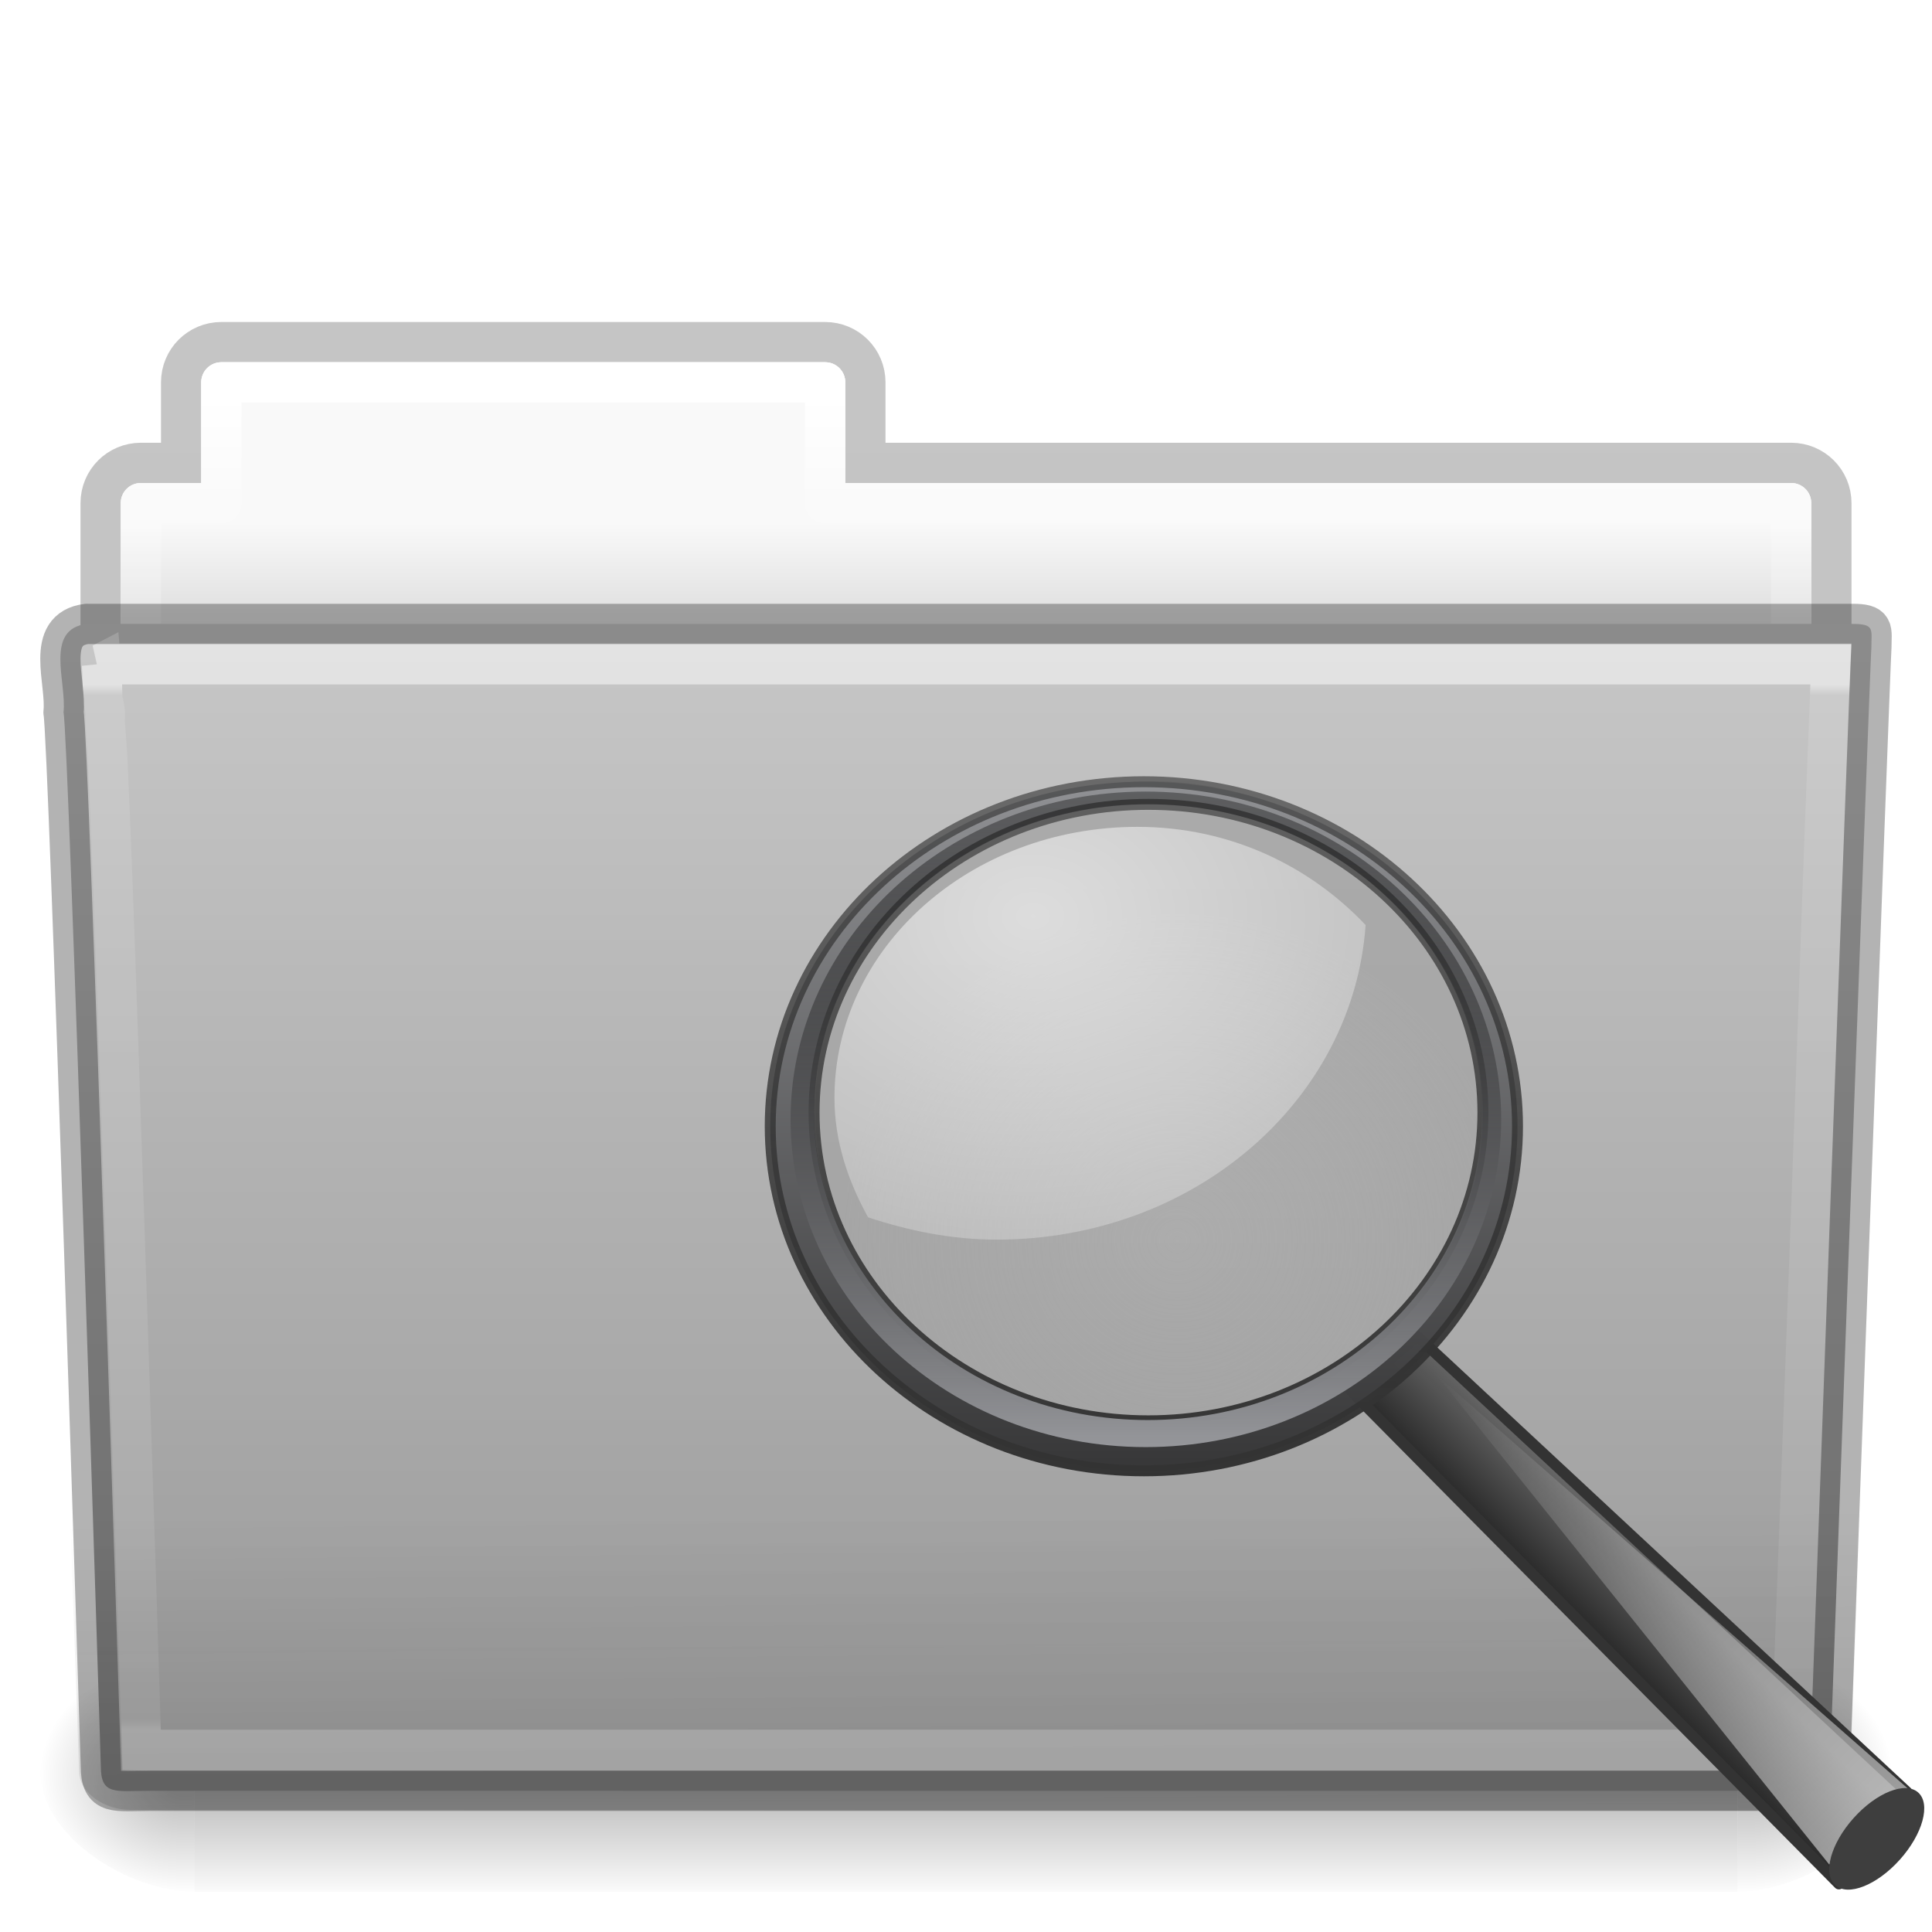 <svg height="48" width="48" xmlns="http://www.w3.org/2000/svg" xmlns:xlink="http://www.w3.org/1999/xlink">
 <linearGradient id="a" gradientTransform="matrix(.892 0 0 1.058 3.121 5.354)" gradientUnits="userSpaceOnUse" x1="42.471" x2="42.471" y1="11.953" y2="35.582">
  <stop offset="0" stop-color="#ffffff"/>
  <stop offset=".01" stop-color="#ffffff" stop-opacity=".235"/>
  <stop offset=".99" stop-color="#ffffff" stop-opacity=".157"/>
  <stop offset="1" stop-color="#ffffff" stop-opacity=".392"/>
 </linearGradient>
 <linearGradient id="b" gradientTransform="matrix(1.145 0 0 .998 -3.466 1.099)" gradientUnits="userSpaceOnUse" x1="22.935" x2="22.809" y1="49.629" y2="36.658">
  <stop offset="0" stop-color="#0a0a0a" stop-opacity=".498"/>
  <stop offset="1" stop-color="#0a0a0a" stop-opacity="0"/>
 </linearGradient>
 <linearGradient id="c" gradientTransform="matrix(1 0 0 1.036 0 -1.589)" gradientUnits="userSpaceOnUse" x1="35.793" x2="35.793" y1="17.118" y2="43.761">
  <stop offset="0" stop-color="#c6c6c6"/>
  <stop offset="1" stop-color="#9a9a9a"/>
 </linearGradient>
 <radialGradient id="d" cx="605.714" cy="486.648" gradientTransform="matrix(-.031 0 0 .025 23.39 31.942)" gradientUnits="userSpaceOnUse" r="117.143" xlink:href="#e"/>
 <linearGradient id="e">
  <stop offset="0"/>
  <stop offset="1" stop-opacity="0"/>
 </linearGradient>
 <radialGradient id="f" cx="605.714" cy="486.648" gradientTransform="matrix(.031 0 0 .025 24.61 31.942)" gradientUnits="userSpaceOnUse" r="117.143" xlink:href="#e"/>
 <linearGradient id="g" gradientTransform="matrix(.079 0 0 .025 -4.693 31.942)" gradientUnits="userSpaceOnUse" x1="302.857" x2="302.857" y1="366.648" y2="609.505">
  <stop offset="0" stop-opacity="0"/>
  <stop offset=".5"/>
  <stop offset="1" stop-opacity="0"/>
 </linearGradient>
 <linearGradient id="h" gradientTransform="matrix(.892 0 0 1.058 3.121 5.354)" gradientUnits="userSpaceOnUse" x1="21.37" x2="21.37" y1="4.248" y2="34.143">
  <stop offset="0" stop-color="#ffffff"/>
  <stop offset=".074" stop-color="#ffffff" stop-opacity=".235"/>
  <stop offset=".99" stop-color="#ffffff" stop-opacity=".157"/>
  <stop offset="1" stop-color="#ffffff" stop-opacity=".392"/>
 </linearGradient>
 <linearGradient id="i" gradientUnits="userSpaceOnUse" x1="12.048" x2="12.048" y1="13" y2="16">
  <stop offset="0" stop-color="#f9f9f9"/>
  <stop offset="1" stop-color="#d8d8d8"/>
 </linearGradient>
 <linearGradient id="j" gradientTransform="matrix(.807 0 0 .834 106.877 -.07)" gradientUnits="userSpaceOnUse" x1="-51.786" x2="-51.786" y1="53.514" y2="3.634">
  <stop offset="0" stop-opacity=".322"/>
  <stop offset="1" stop-opacity=".278"/>
 </linearGradient>
 <linearGradient id="k" gradientUnits="userSpaceOnUse" x1="86.288" x2="92.302" y1="86.397" y2="80.384">
  <stop offset="0" stop-color="#242424" stop-opacity=".992"/>
  <stop offset="1" stop-color="#656565"/>
 </linearGradient>
 <linearGradient id="l" gradientUnits="userSpaceOnUse" x1="150.48" x2="74.778" y1="143.506" y2="64.705">
  <stop offset="0" stop-color="#ffffff"/>
  <stop offset="1" stop-color="#ffffff" stop-opacity="0"/>
 </linearGradient>
 <filter id="m">
  <feGaussianBlur stdDeviation=".661"/>
 </filter>
 <radialGradient id="n" cx="18.241" cy="21.818" gradientUnits="userSpaceOnUse" r="8.309">
  <stop offset="0" stop-color="#a1a1a1" stop-opacity=".208"/>
  <stop offset="1" stop-color="#a1a1a1" stop-opacity=".678"/>
 </radialGradient>
 <radialGradient id="o" cx="15.414" cy="13.078" gradientTransform="matrix(2.071 0 0 1.609 -75.801 -6.778)" gradientUnits="userSpaceOnUse" r="6.656">
  <stop offset="0" stop-color="#ffffff"/>
  <stop offset="1" stop-color="#ffffff" stop-opacity=".248"/>
 </radialGradient>
 <linearGradient id="p" gradientUnits="userSpaceOnUse" x1="-41.363" x2="-41.363" y1="28.043" y2="10.788">
  <stop offset="0" stop-color="#343435" stop-opacity=".976"/>
  <stop offset="1" stop-color="#919295"/>
 </linearGradient>
 <linearGradient id="q" gradientUnits="userSpaceOnUse" x1="-41.864" x2="-41.88" y1="28.178" y2="10.818">
  <stop offset="0" stop-color="#333333"/>
  <stop offset="1" stop-color="#333333" stop-opacity=".612"/>
 </linearGradient>
 <linearGradient id="r" gradientUnits="userSpaceOnUse" x1="47.746" x2="47.746" y1="69.78" y2="9.43">
  <stop offset="0" stop-color="#96979b"/>
  <stop offset="1" stop-opacity=".341"/>
 </linearGradient>
 <filter id="s">
  <feGaussianBlur stdDeviation=".312"/>
 </filter>
 <path d="m5.5 8.5c-.554 0-1 .446-1 1l0 2-1 0c-.554 0-1 .446-1 1l0 6c0 .554.446 1 1 1l41 0c .554 0 1-.446 1-1l0-6c0-.554-.446-1-1-1l-23 0 0-2c0-.554-.446-1-1-1l-15 0z" fill="none" opacity=".8" overflow="visible" stroke="url(#j)"/>
 <path d="m5.5 9c-.277 0-.5.223-.5.5l0 2.5-1.5 0c-.277 0-.5.223-.5.5l0 6c0 .277.223.5.5.5l41 0c .277 0 .5-.223.5-.5l0-6c0-.277-.223-.5-.5-.5l-23.5 0 0-2.5c0-.277-.223-.5-.5-.5l-15 0z" fill="url(#i)" overflow="visible"/>
 <path d="m5.5 9.5l0 3-2 0 0 7 41 0 0-7-24 0 0-3-15 0z" fill="none" overflow="visible" stroke="url(#h)" stroke-linecap="round" stroke-linejoin="round"/>
 <path d="m4.833 41h38.333v6h-38.333z" fill="url(#g)" opacity=".3" overflow="visible"/>
 <path d="m43.167 41c0 0 0 6 0 6 1.586.011 3.833-1.344 3.833-3 0-1.656-1.769-2.999-3.833-2.999z" fill="url(#f)" opacity=".3" overflow="visible"/>
 <path d="m4.833 41c0 0 0 6 0 6-1.586.011-3.833-1.344-3.833-3 0-1.656 1.769-2.999 3.833-2.999z" fill="url(#d)" opacity=".3" overflow="visible"/>
 <path d="m2.163 15.5c-1.072.128-.5 1.454-.585 2.2.124.482.927 26.176.927 26.176 0 .741.352.616 1.243.616 13.189 0 27.773 0 40.961 0 .96.023.757.012.757-.627 0 0 .993-27.354 1.028-27.781 0-.449.09-.583-.473-.583-14.084 0-29.775 0-43.859 0z" fill="url(#c)"/>
 <path d="m2.058 16.065l43.896 0c.634 0 1.045.445 1.045.997l-1.032 26.96c.015.699-.209.977-.946.962l-41.781-.018c-.634 0-1.274-.413-1.274-.966l-.954-26.939c0-.553.411-.998 1.045-.998z" fill="url(#b)" opacity=".4"/>
 <path d="m2.5 17.5c.017.176.022.518.031.875.023.086.026.059.031.094.011.067.027.138.031.188.006.075-.007.173 0 .281.013.216.045.511.062.875.034.728.078 1.709.125 2.906.094 2.395.203 5.556.312 8.688.212 6.075.395 11.738.406 12.094.123.004.071 0 .25 0l40.719 0c .012-.329.253-6.427.5-12.906.127-3.326.245-6.685.344-9.219.049-1.267.094-2.332.125-3.094.013-.329.022-.573.031-.781l-42.969 0z" style="opacity:.5;fill:none;stroke-width:.981;stroke-linecap:round;stroke:url(#a)" transform="matrix(1 0 0 1.038 .022 -1.672)"/>
 <path d="m2.163 15.5c-1.072.128-.5 1.454-.585 2.2.124.482.927 26.176.927 26.176 0 .741.352.616 1.243.616 13.189 0 27.773 0 40.961 0 .96.023.757.012.757-.627 0 0 .993-27.354 1.028-27.781 0-.449.09-.583-.473-.583-14.084 0-29.775 0-43.859 0z" fill="none" opacity=".3" stroke="#000000" stroke-linecap="round" stroke-linejoin="round"/>
 <g transform="translate(69.543 8.5)">
  <g transform="matrix(.272 0 0 .272 -54.19 8.062)">
   <path d="m73.007 61.163l44.713 41.614-6.198 8.411-44.551-45.015z" fill="url(#k)" fill-rule="evenodd" stroke="#333333" stroke-linecap="round" stroke-linejoin="round"/>
   <path d="m110.637 109.418l-35.859-44.713 43.385 38.072z" fill="url(#l)" fill-rule="evenodd" filter="url(#m)"/>
   <path d="m248.355 110.292c0 1.467-2.378 2.656-5.312 2.656-2.934 0-5.312-1.189-5.312-2.656 0-1.467 2.378-2.656 5.312-2.656 2.934 0 5.312 1.189 5.312 2.656z" fill="#3e3e3e" transform="matrix(.713 -.797 .797 .713 -146.215 222.14)"/>
  </g>
  <path d="m25.898 18.478c0 4.589-3.72 8.309-8.309 8.309-4.589 0-8.309-3.72-8.309-8.309 0-4.589 3.72-8.309 8.309-8.309 4.589 0 8.309 3.72 8.309 8.309z" fill="url(#n)" fill-rule="evenodd" transform="matrix(1.004 0 0 .98 -58.602 .947)"/>
  <path d="m-41.284 12.043c-4.159 0-7.527 3.013-7.527 6.735 0 1.075.336 2.064.836 2.966 1.0.33 2.063.554 3.191.554 4.929 0 8.865-3.474 9.169-7.816-1.383-1.462-3.363-2.439-5.669-2.439z" fill="url(#o)" fill-rule="evenodd" opacity=".6" overflow="visible"/>
  <path d="m-41.124 10.922c-5.124 0-9.283 3.836-9.283 8.56 0 4.724 4.16 8.56 9.283 8.56 5.124 0 9.283-3.836 9.283-8.56 0-4.724-4.16-8.56-9.283-8.56zm.111.562c4.586 0 8.313 3.43 8.313 7.658 0 4.228-3.728 7.658-8.313 7.658-4.586 0-8.305-3.43-8.305-7.658 0-4.228 3.719-7.658 8.305-7.658z" fill="url(#p)" stroke="url(#q)" stroke-linecap="round" stroke-linejoin="round" stroke-width=".272"/>
  <path d="m48.577 9.921c-17.92 0-32.438 13.414-32.438 29.938 0 16.524 14.518 29.938 32.438 29.938 17.92 0 32.469-13.414 32.469-29.938 0-16.524-14.549-29.938-32.469-29.938zm.188 1.156c16.841 0 30.531 12.596 30.531 28.125 0 15.529-13.69 28.125-30.531 28.125-16.841 0-30.5-12.596-30.5-28.125 0-15.529 13.659-28.125 30.5-28.125z" fill="url(#r)" filter="url(#s)" transform="matrix(.272 0 0 .272 -54.291 8.468)"/>
 </g>
</svg>
